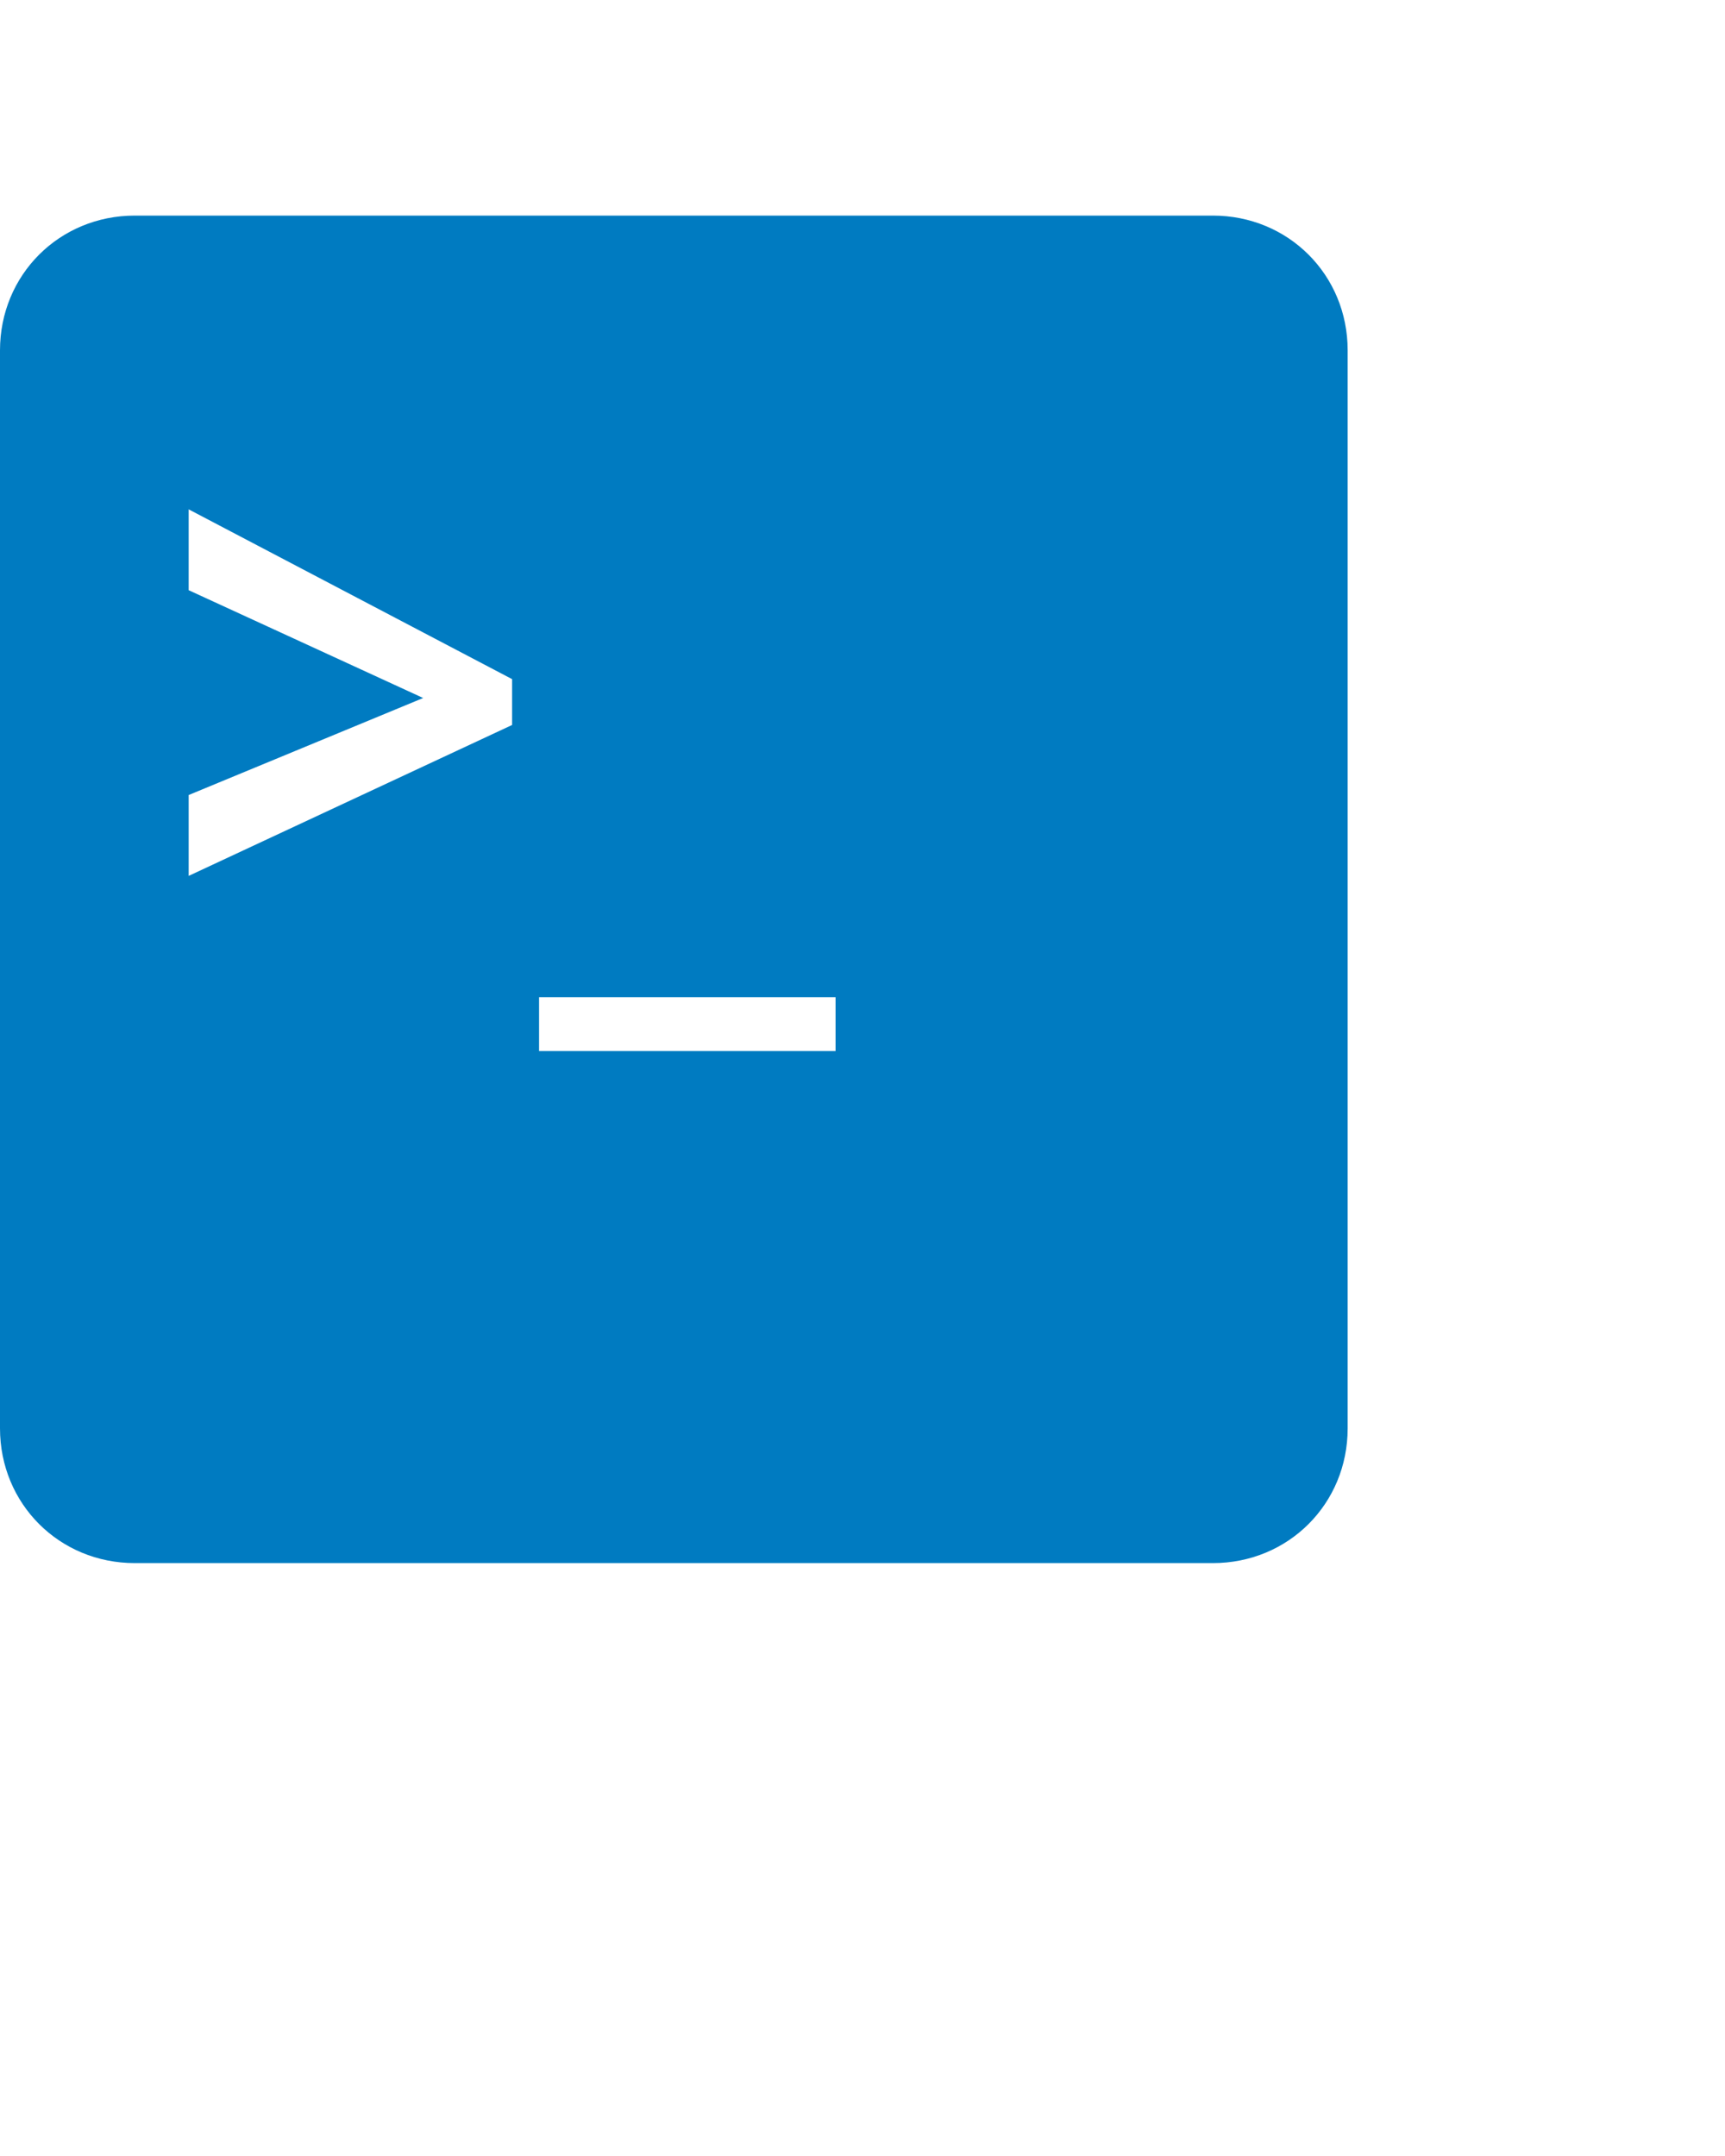 <svg version="1.1" xmlns="http://www.w3.org/2000/svg" xmlns:xlink="http://www.w3.org/1999/xlink"  x="0px" y="0px" width="64" height="80" viewBox="0 0 64 64">
  <path fill="#007bc1" d="M50,5c0-2.8-2.2-5-5-5H5C2.2,0,0,2.2,0,5v40c0,2.8,2.2,5,5,5h40c2.8,0,5-2.2,5-5V5z M19,18.9L7,24.5v-3
								l8.7-3.6l-8.7-4v-3l12,6.3V18.9z M31,31H20v-2h11V31z"></path>
</svg>
